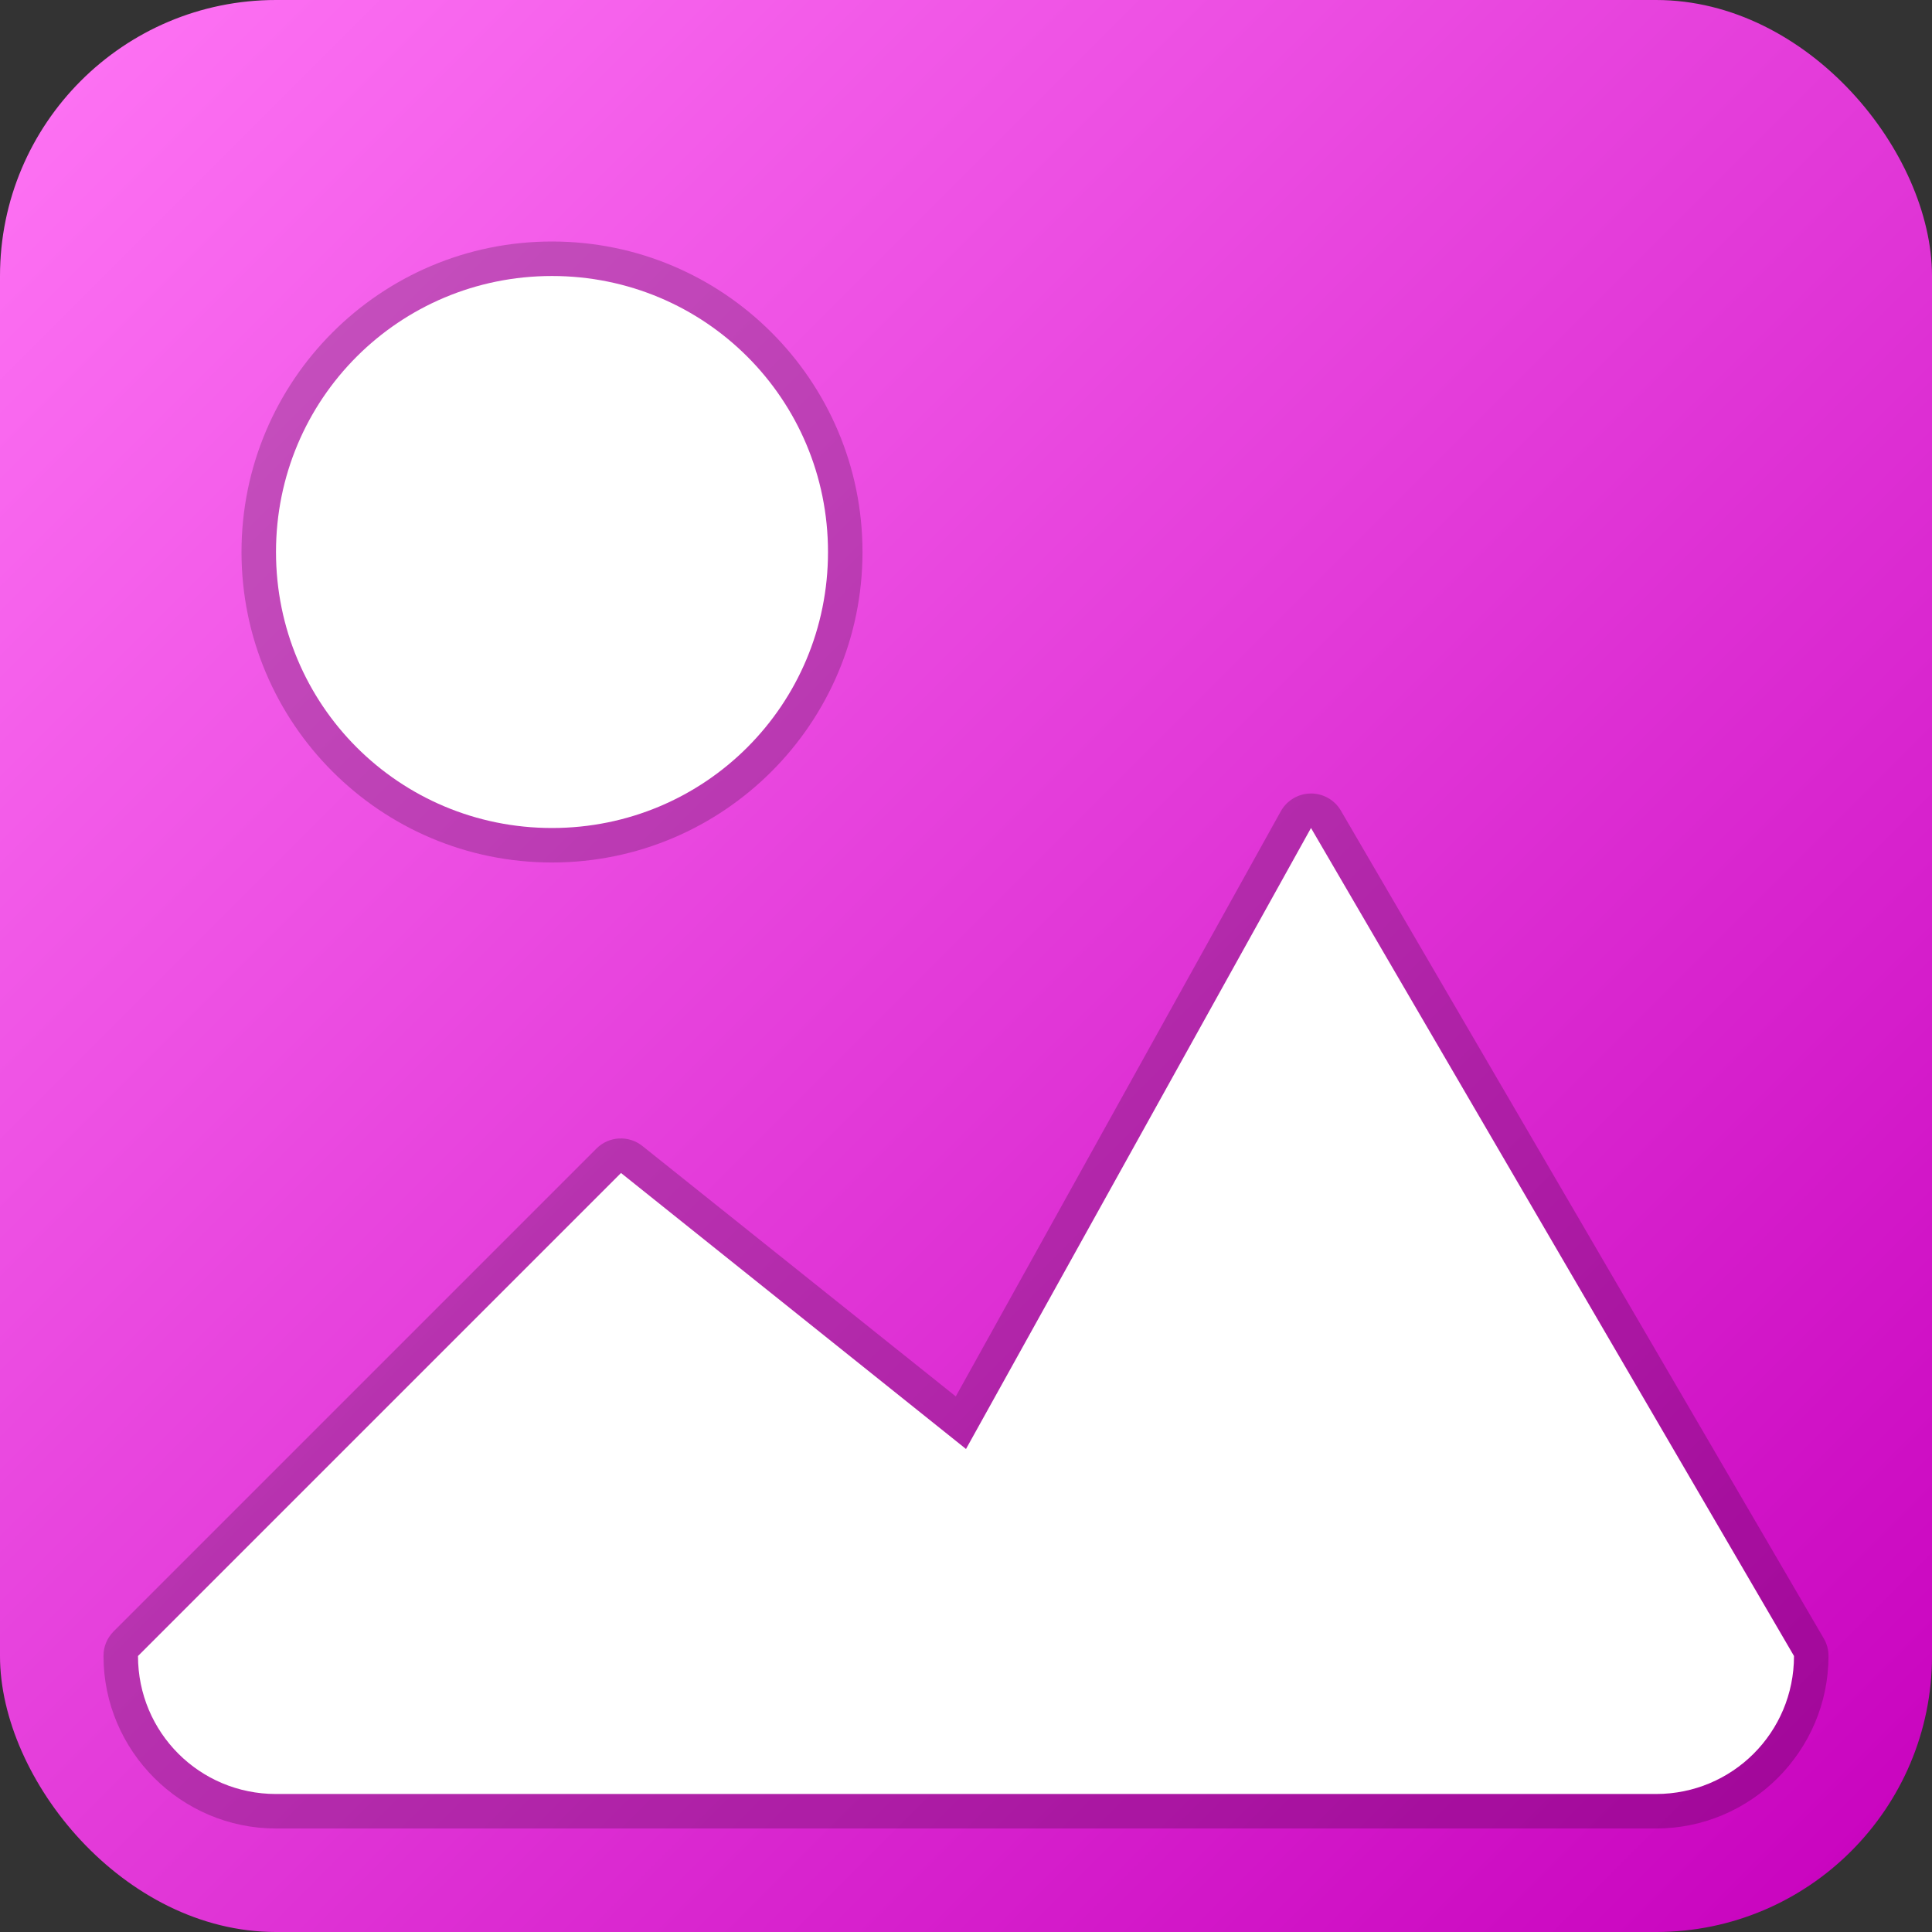 <?xml version="1.0" encoding="UTF-8" standalone="no"?>
<svg
   width="14"
   height="14"
   version="1"
   id="svg14"
   sodipodi:docname="16.svg"
   inkscape:version="1.1.1 (3bf5ae0d25, 2021-09-20, custom)"
   xmlns:inkscape="http://www.inkscape.org/namespaces/inkscape"
   xmlns:sodipodi="http://sodipodi.sourceforge.net/DTD/sodipodi-0.dtd"
   xmlns:xlink="http://www.w3.org/1999/xlink"
   xmlns="http://www.w3.org/2000/svg"
   xmlns:svg="http://www.w3.org/2000/svg">
  <rect width="100%" height="100%" fill="#333333" stroke="none"/>
  <defs
     id="defs18">
    <linearGradient
       inkscape:collect="always"
       id="linearGradient1711">
      <stop
         style="stop-color:#ff75f5;stop-opacity:1"
         offset="0"
         id="stop1707" />
      <stop
         style="stop-color:#c700bd;stop-opacity:1"
         offset="1"
         id="stop1709" />
    </linearGradient>
    <linearGradient
       inkscape:collect="always"
       xlink:href="#linearGradient1711"
       id="linearGradient1713"
       x1="4"
       y1="4"
       x2="18"
       y2="18"
       gradientUnits="userSpaceOnUse"
       gradientTransform="translate(-4,-4)" />
  </defs>
  <sodipodi:namedview
     id="namedview16"
     pagecolor="#ffffff"
     bordercolor="#666666"
     borderopacity="1.0"
     inkscape:pageshadow="2"
     inkscape:pageopacity="0.0"
     inkscape:pagecheckerboard="0"
     showgrid="true"
     inkscape:zoom="9.610224"
     inkscape:cx="0.62433508"
     inkscape:cy="4.3183177"
     inkscape:window-width="1440"
     inkscape:window-height="823"
     inkscape:window-x="0"
     inkscape:window-y="768"
     inkscape:window-maximized="1"
     inkscape:current-layer="svg14"
     inkscape:snap-smooth-nodes="true"
     fit-margin-top="0"
     fit-margin-left="0"
     fit-margin-right="0"
     fit-margin-bottom="0">
    <inkscape:grid
       type="xygrid"
       id="grid847"
       originx="-4"
       originy="-4" />
  </sodipodi:namedview>
  <rect
     style="opacity:1;fill:url(#linearGradient1713);fill-opacity:1;stroke-width:0.318;stroke-linecap:round;stroke-linejoin:round;stroke-opacity:0.2;paint-order:markers stroke fill"
     id="rect1013"
     width="14"
     height="14"
     x="0"
     y="0"
     rx="2"
     ry="2" />
  <g
     id="rect1737"
     transform="translate(-4,-4)">
    <path
       d="M 8,5.75 C 6.758,5.75 5.75,6.758 5.75,8 5.75,9.242 6.758,10.25 8,10.25 9.242,10.25 10.25,9.242 10.25,8 10.25,6.758 9.242,5.75 8,5.75 Z m 5.498,4 C 13.408,9.751 13.325,9.8 13.281,9.879 L 10.926,14.119 8.656,12.305 c -0.099,-0.08 -0.244,-0.073 -0.334,0.018 l -3.5,3.5 C 4.776,15.87 4.749,15.934 4.75,16 c 0,0.688 0.562,1.25 1.25,1.25 h 10 c 0.688,0 1.25,-0.562 1.25,-1.25 8.8e-5,-0.044 -0.011,-0.087 -0.033,-0.125 l -3.5,-6 C 13.672,9.797 13.588,9.749 13.498,9.75 Z"
       id="path6181"
       sodipodi:nodetypes="ssssscccccccsscccc"
       style="opacity:0.2" />
    <path
       d="M 8,6 C 6.892,6 6,6.892 6,8 6,9.108 6.892,10 8,10 9.108,10 10,9.108 10,8 10,6.892 9.108,6 8,6 Z M 13.5,10 11,14.5 8.5,12.5 5,16 c 0,0.554 0.446,1 1,1 h 10 c 0.554,0 1,-0.446 1,-1 z"
       id="path6183"
       style="fill:#ffffff;fill-opacity:1" />
  </g>
</svg>
